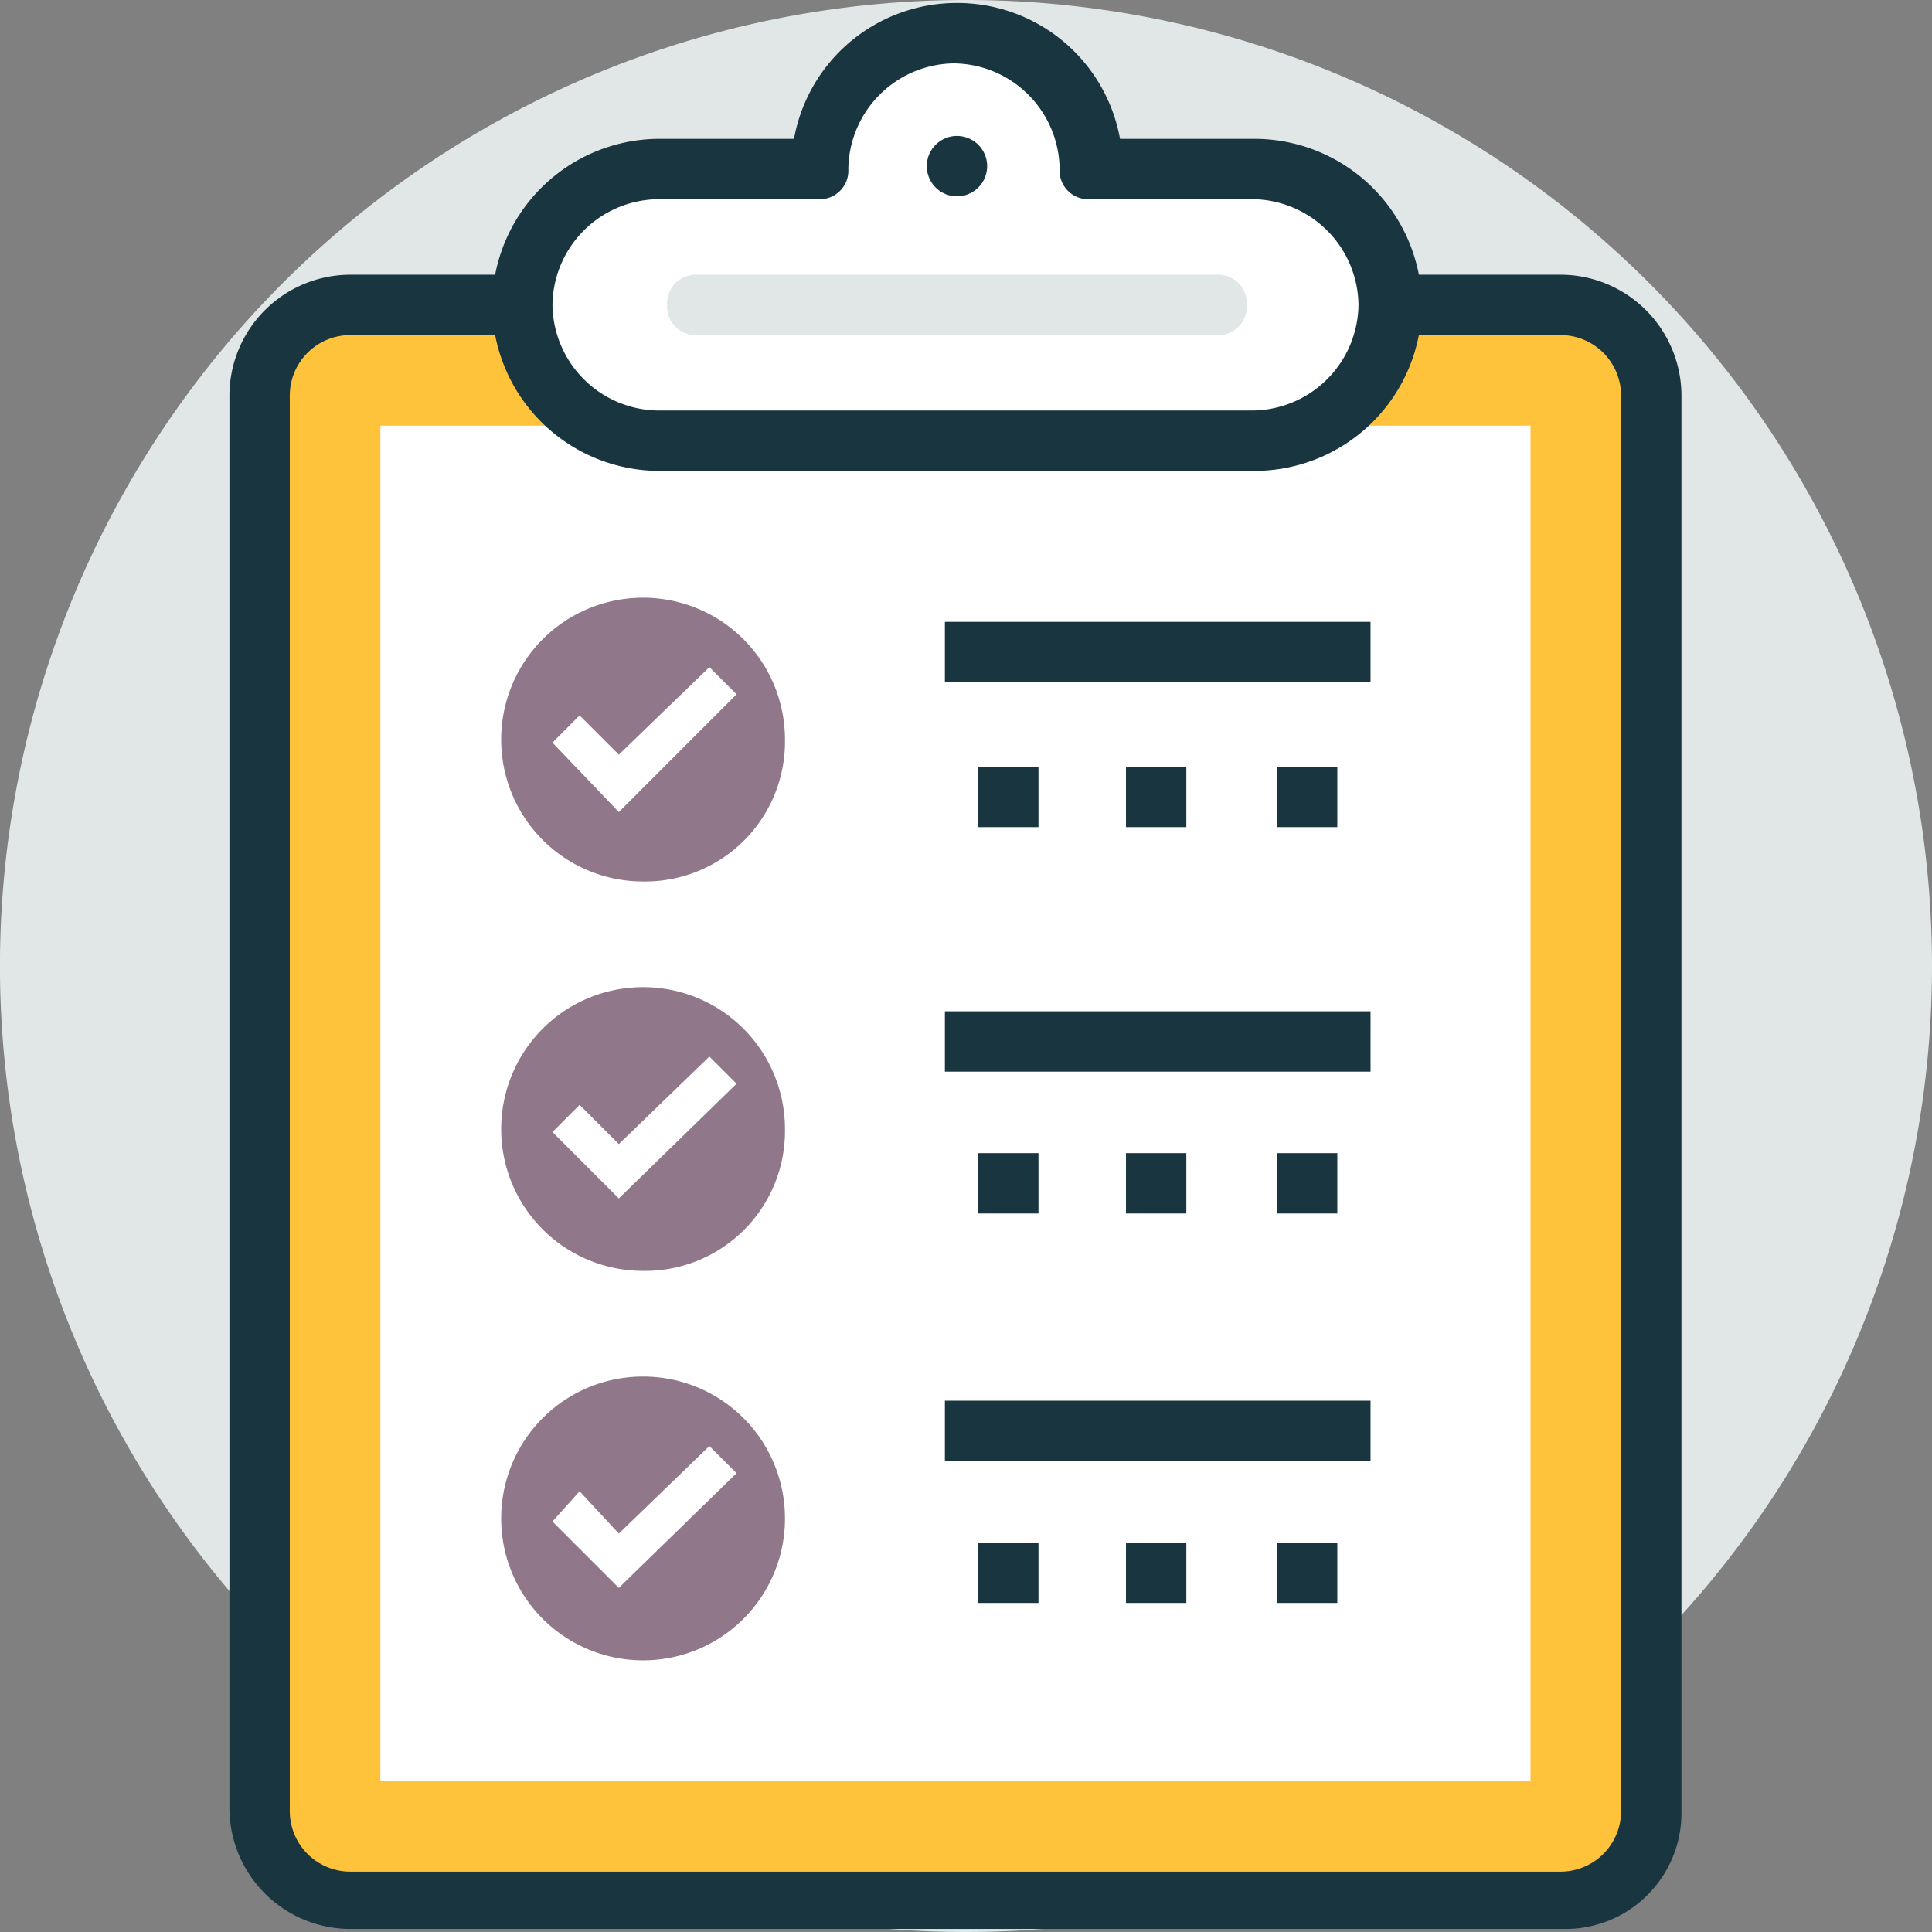 <svg id="Grupo_23998" data-name="Grupo 23998" xmlns="http://www.w3.org/2000/svg" width="47.283" height="47.283" viewBox="0 0 47.283 47.283">
  <rect x="0" y="0" width="47.283" height="47.283" fill="#808080" stroke="none"/>
  <path id="Trazado_12525" data-name="Trazado 12525" d="M-3458.186,1759.145a23.642,23.642,0,0,1-23.642,23.642,23.642,23.642,0,0,1-23.642-23.642,23.641,23.641,0,0,1,23.642-23.641,23.641,23.641,0,0,1,23.642,23.641Zm0,0" transform="translate(3505.469 -1735.504)" fill="#e1e6e7"/>
  <path id="Trazado_12526" data-name="Trazado 12526" d="M-3465.421,1745.053h-29.7a2.177,2.177,0,0,0-2.217,2.217v34.65a2.177,2.177,0,0,0,2.217,2.216h29.625a2.177,2.177,0,0,0,2.217-2.216v-34.65a2.161,2.161,0,0,0-2.143-2.217Zm0,0" transform="translate(3503.691 -1737.592)" fill="#ffc23b"/>
  <path id="Trazado_12527" data-name="Trazado 12527" d="M-3465.628,1784.594h-29.7a2.964,2.964,0,0,1-2.955-2.955v-34.576a2.964,2.964,0,0,1,2.955-2.955h29.626a2.964,2.964,0,0,1,2.955,2.955v34.65a2.838,2.838,0,0,1-2.881,2.881Zm-29.7-39.008a1.482,1.482,0,0,0-1.478,1.478v34.65a1.482,1.482,0,0,0,1.478,1.477h29.626a1.482,1.482,0,0,0,1.478-1.477v-34.65a1.482,1.482,0,0,0-1.478-1.478Zm0,0" transform="translate(3503.898 -1737.385)" fill="#193540"/>
  <rect id="Rectángulo_5170" data-name="Rectángulo 5170" width="28.148" height="33.172" transform="translate(9.309 10.417)" fill="#fff"/>
  <path id="Trazado_12528" data-name="Trazado 12528" d="M-3471.159,1739.869h-3.99a3.311,3.311,0,0,0-3.325-3.325,3.311,3.311,0,0,0-3.324,3.325h-3.99a3.31,3.31,0,0,0-3.324,3.324,3.311,3.311,0,0,0,3.324,3.325h14.555a3.31,3.31,0,0,0,3.324-3.325,3.248,3.248,0,0,0-3.25-3.324Zm0,0" transform="translate(3501.893 -1735.731)" fill="#fff"/>
  <path id="Trazado_12529" data-name="Trazado 12529" d="M-3471.365,1747.05h-14.628a4.1,4.1,0,0,1-4.063-4.064,4.1,4.1,0,0,1,4.063-4.063h3.325a4.044,4.044,0,0,1,3.989-3.325,4.045,4.045,0,0,1,3.99,3.325h3.325a4.1,4.1,0,0,1,4.063,4.063,4.1,4.1,0,0,1-4.063,4.064Zm-14.628-6.65a2.618,2.618,0,0,0-2.586,2.586,2.617,2.617,0,0,0,2.586,2.586h14.554a2.618,2.618,0,0,0,2.586-2.586,2.618,2.618,0,0,0-2.586-2.586h-3.99a.7.7,0,0,1-.738-.738,2.617,2.617,0,0,0-2.586-2.586,2.617,2.617,0,0,0-2.585,2.586.7.7,0,0,1-.739.738Zm0,0" transform="translate(3502.1 -1735.525)" fill="#193540"/>
  <path id="Trazado_12530" data-name="Trazado 12530" d="M-3474.964,1740.5a.739.739,0,0,1-.739.739.739.739,0,0,1-.738-.739.739.739,0,0,1,.738-.739.739.739,0,0,1,.739.739Zm0,0" transform="translate(3499.123 -1736.434)" fill="#193540"/>
  <path id="Trazado_12531" data-name="Trazado 12531" d="M-3471.127,1745.586h-12.708a.7.7,0,0,1-.738-.739.7.7,0,0,1,.738-.738h12.708a.7.7,0,0,1,.739.738.7.7,0,0,1-.739.739Zm0,0" transform="translate(3500.901 -1737.385)" fill="#e1e6e7"/>
  <path id="Trazado_12532" data-name="Trazado 12532" d="M-3486.3,1785.563a3.469,3.469,0,0,1-3.472-3.472,3.469,3.469,0,0,1,3.472-3.473,3.469,3.469,0,0,1,3.473,3.473,3.468,3.468,0,0,1-3.473,3.472Zm0,0" transform="translate(3502.038 -1744.929)" fill="#907789"/>
  <path id="Trazado_12533" data-name="Trazado 12533" d="M-3486.541,1784.266l-1.625-1.625.665-.739.96,1.035,2.216-2.143.665.665Zm0,0" transform="translate(3501.686 -1745.405)" fill="#fff"/>
  <path id="Trazado_12534" data-name="Trazado 12534" d="M-3486.3,1773.366a3.468,3.468,0,0,1-3.472-3.472,3.469,3.469,0,0,1,3.472-3.472,3.469,3.469,0,0,1,3.473,3.472,3.422,3.422,0,0,1-3.473,3.472Zm0,0" transform="translate(3502.038 -1742.263)" fill="#907789"/>
  <path id="Trazado_12535" data-name="Trazado 12535" d="M-3486.541,1772.069l-1.625-1.625.665-.665.96.96,2.216-2.143.665.665Zm0,0" transform="translate(3501.686 -1742.739)" fill="#fff"/>
  <path id="Trazado_12536" data-name="Trazado 12536" d="M-3486.3,1761.169a3.469,3.469,0,0,1-3.472-3.473,3.469,3.469,0,0,1,3.472-3.472,3.469,3.469,0,0,1,3.473,3.472,3.422,3.422,0,0,1-3.473,3.473Zm0,0" transform="translate(3502.038 -1739.596)" fill="#907789"/>
  <path id="Trazado_12537" data-name="Trazado 12537" d="M-3486.541,1759.946l-1.625-1.7.665-.665.96.96,2.216-2.142.665.665Zm0,0" transform="translate(3501.686 -1740.072)" fill="#fff"/>
  <rect id="Rectángulo_5171" data-name="Rectángulo 5171" width="1.478" height="1.478" transform="translate(23.937 18.765)" fill="#193540"/>
  <rect id="Rectángulo_5172" data-name="Rectángulo 5172" width="1.477" height="1.478" transform="translate(27.557 18.765)" fill="#193540"/>
  <rect id="Rectángulo_5173" data-name="Rectángulo 5173" width="1.478" height="1.478" transform="translate(31.251 18.765)" fill="#193540"/>
  <rect id="Rectángulo_5174" data-name="Rectángulo 5174" width="10.417" height="1.477" transform="translate(23.125 15.219)" fill="#193540"/>
  <rect id="Rectángulo_5175" data-name="Rectángulo 5175" width="1.478" height="1.477" transform="translate(23.937 28.222)" fill="#193540"/>
  <rect id="Rectángulo_5176" data-name="Rectángulo 5176" width="1.477" height="1.477" transform="translate(27.557 28.222)" fill="#193540"/>
  <rect id="Rectángulo_5177" data-name="Rectángulo 5177" width="1.478" height="1.477" transform="translate(31.251 28.222)" fill="#193540"/>
  <rect id="Rectángulo_5178" data-name="Rectángulo 5178" width="10.417" height="1.477" transform="translate(23.125 24.75)" fill="#193540"/>
  <rect id="Rectángulo_5179" data-name="Rectángulo 5179" width="1.478" height="1.478" transform="translate(23.937 37.752)" fill="#193540"/>
  <rect id="Rectángulo_5180" data-name="Rectángulo 5180" width="1.477" height="1.478" transform="translate(27.557 37.752)" fill="#193540"/>
  <rect id="Rectángulo_5181" data-name="Rectángulo 5181" width="1.478" height="1.478" transform="translate(31.251 37.752)" fill="#193540"/>
  <rect id="Rectángulo_5182" data-name="Rectángulo 5182" width="10.417" height="1.478" transform="translate(23.125 34.28)" fill="#193540"/>
</svg>
